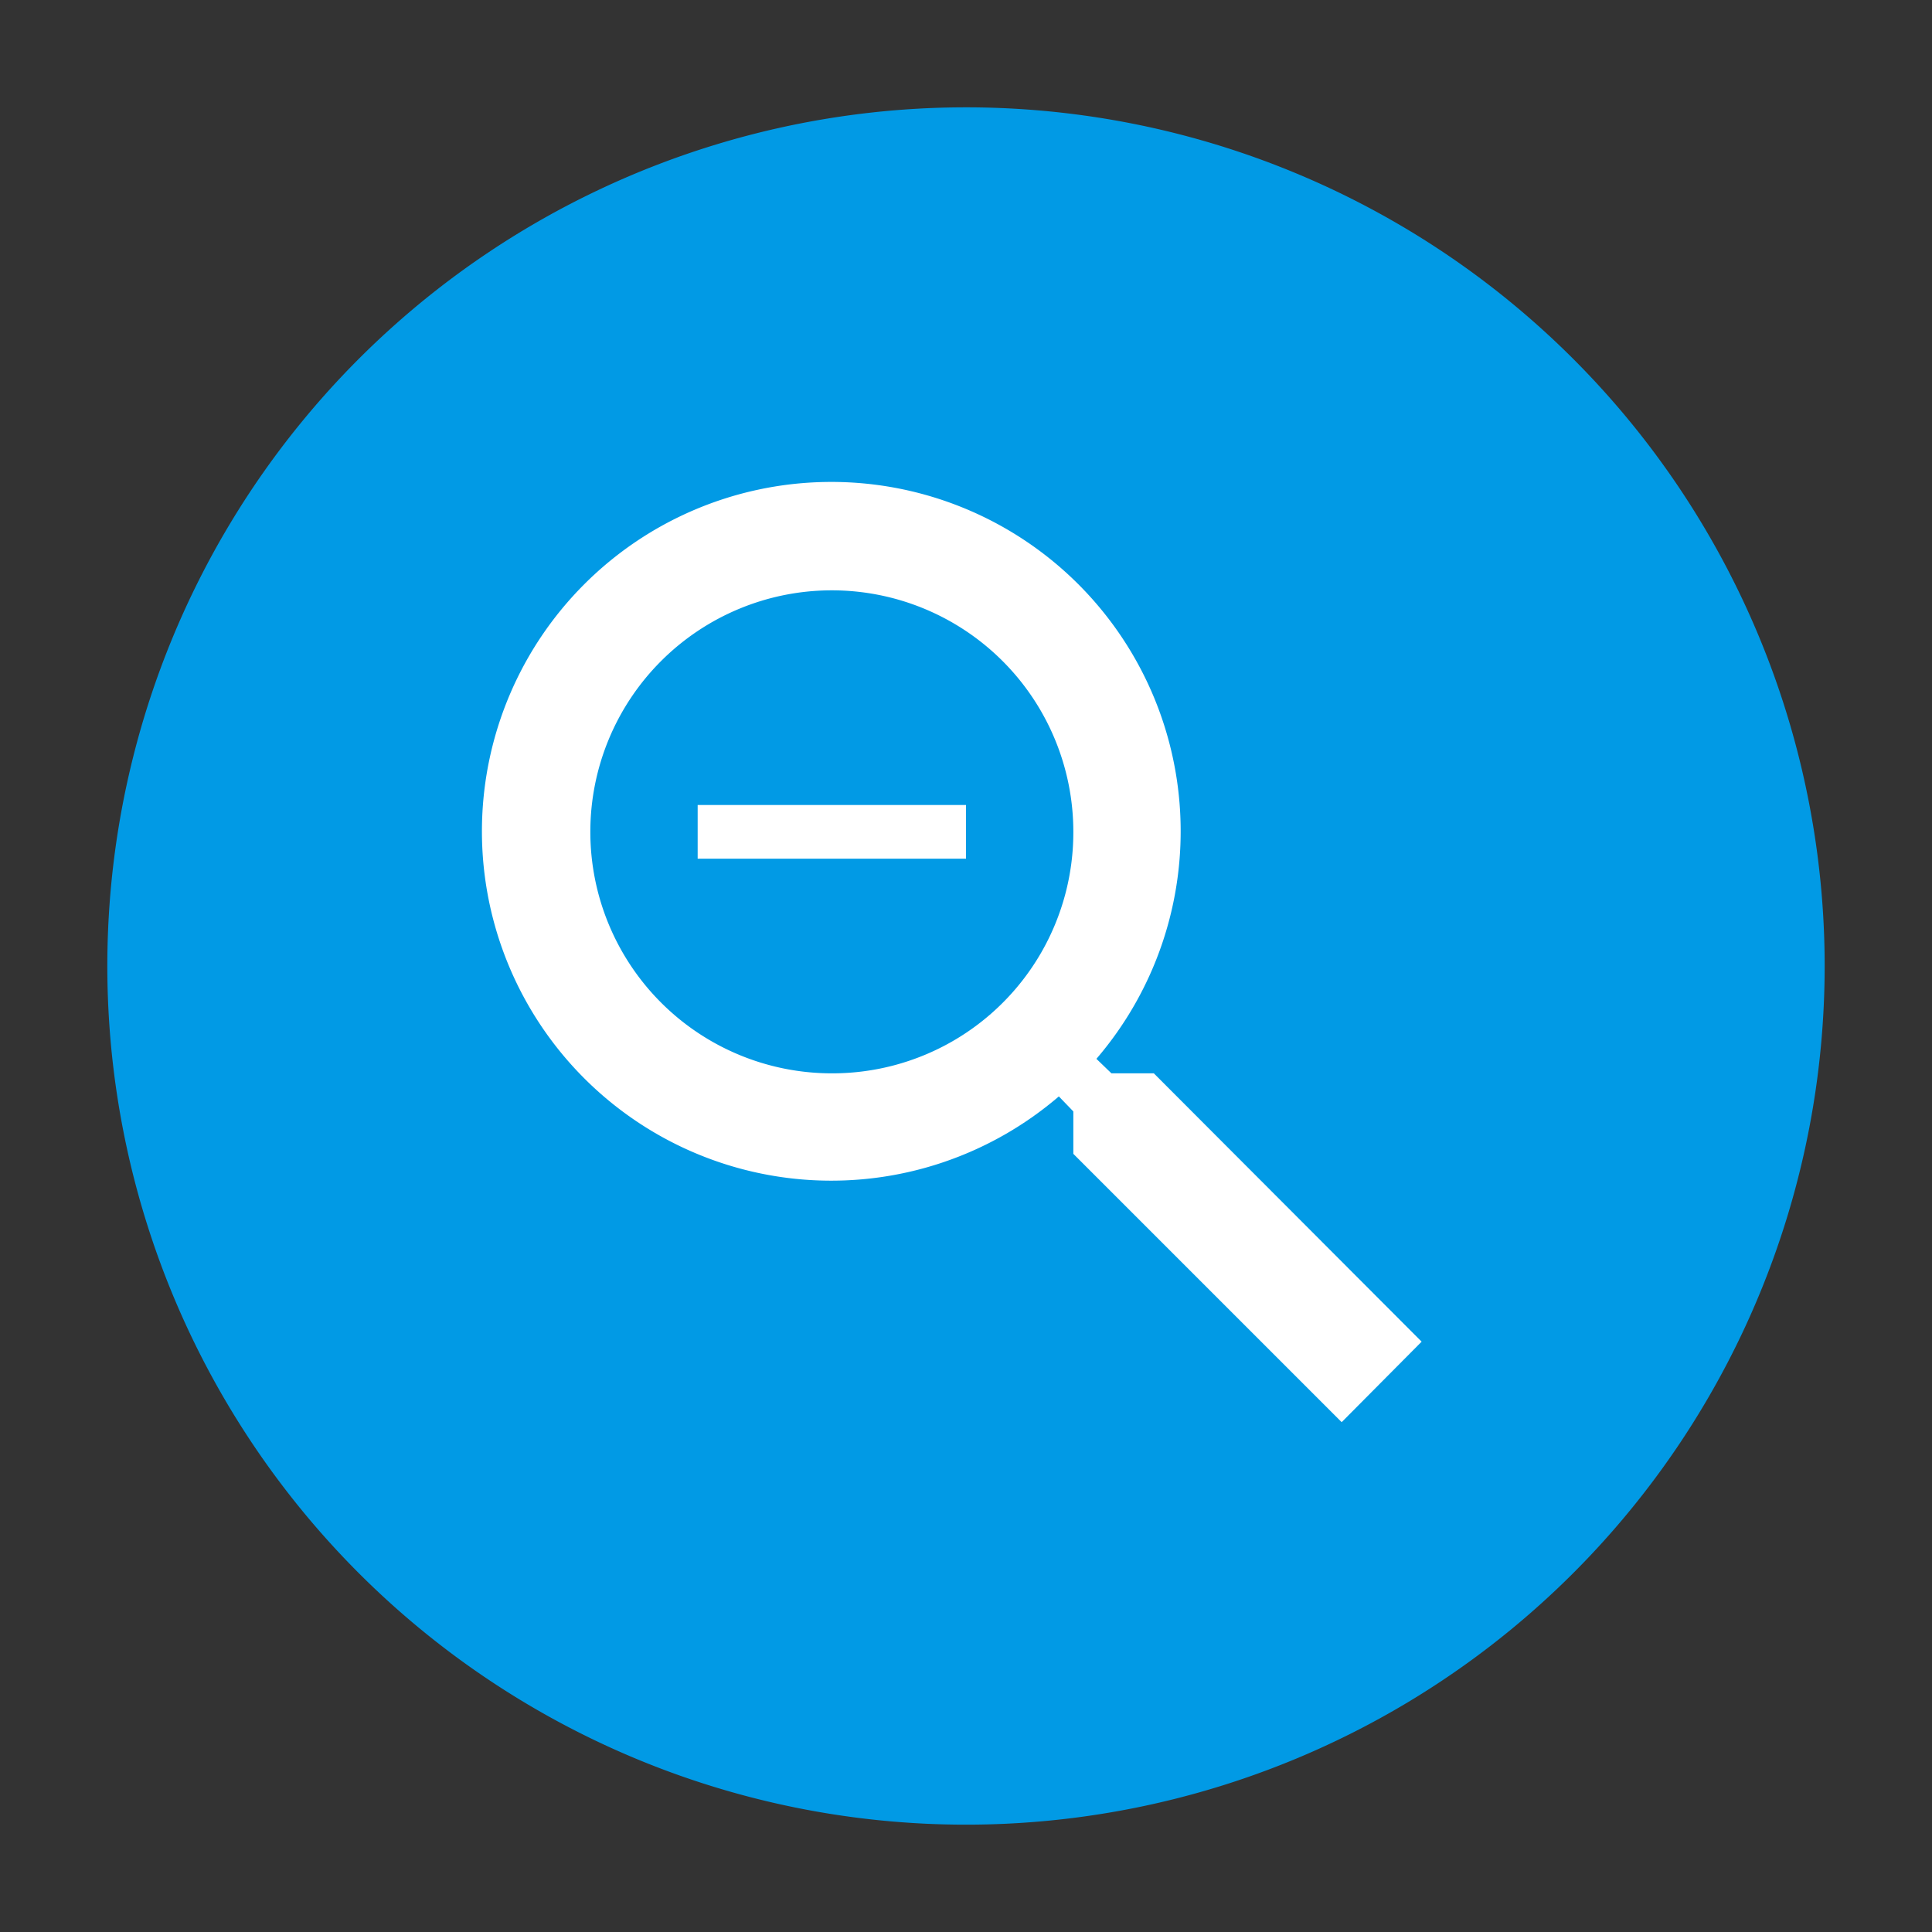 <svg id="Layer_1" data-name="Layer 1" xmlns="http://www.w3.org/2000/svg" viewBox="0 0 36 36"><rect x="0" y="0" width="36" height="36" fill="#333333" stroke="none"/><defs><style>.cls-1{fill:#019ae5;}.cls-2{fill:none;}.cls-3{fill:#fff;}</style></defs><title>map_controls</title><path class="cls-1" d="M18,2A16,16,0,1,0,34,18,16,16,0,0,0,18,2Z"/><path class="cls-2" d="M6,6H30V30H6V6Z"/><path class="cls-3" d="M21.5,20H20.71l-0.28-.27a6.51,6.51,0,1,0-.7.7L20,20.71V21.5l5,5L26.49,25Zm-6,0A4.5,4.5,0,1,1,20,15.5,4.49,4.49,0,0,1,15.5,20ZM13,15h5v1H13V15Z"/></svg>